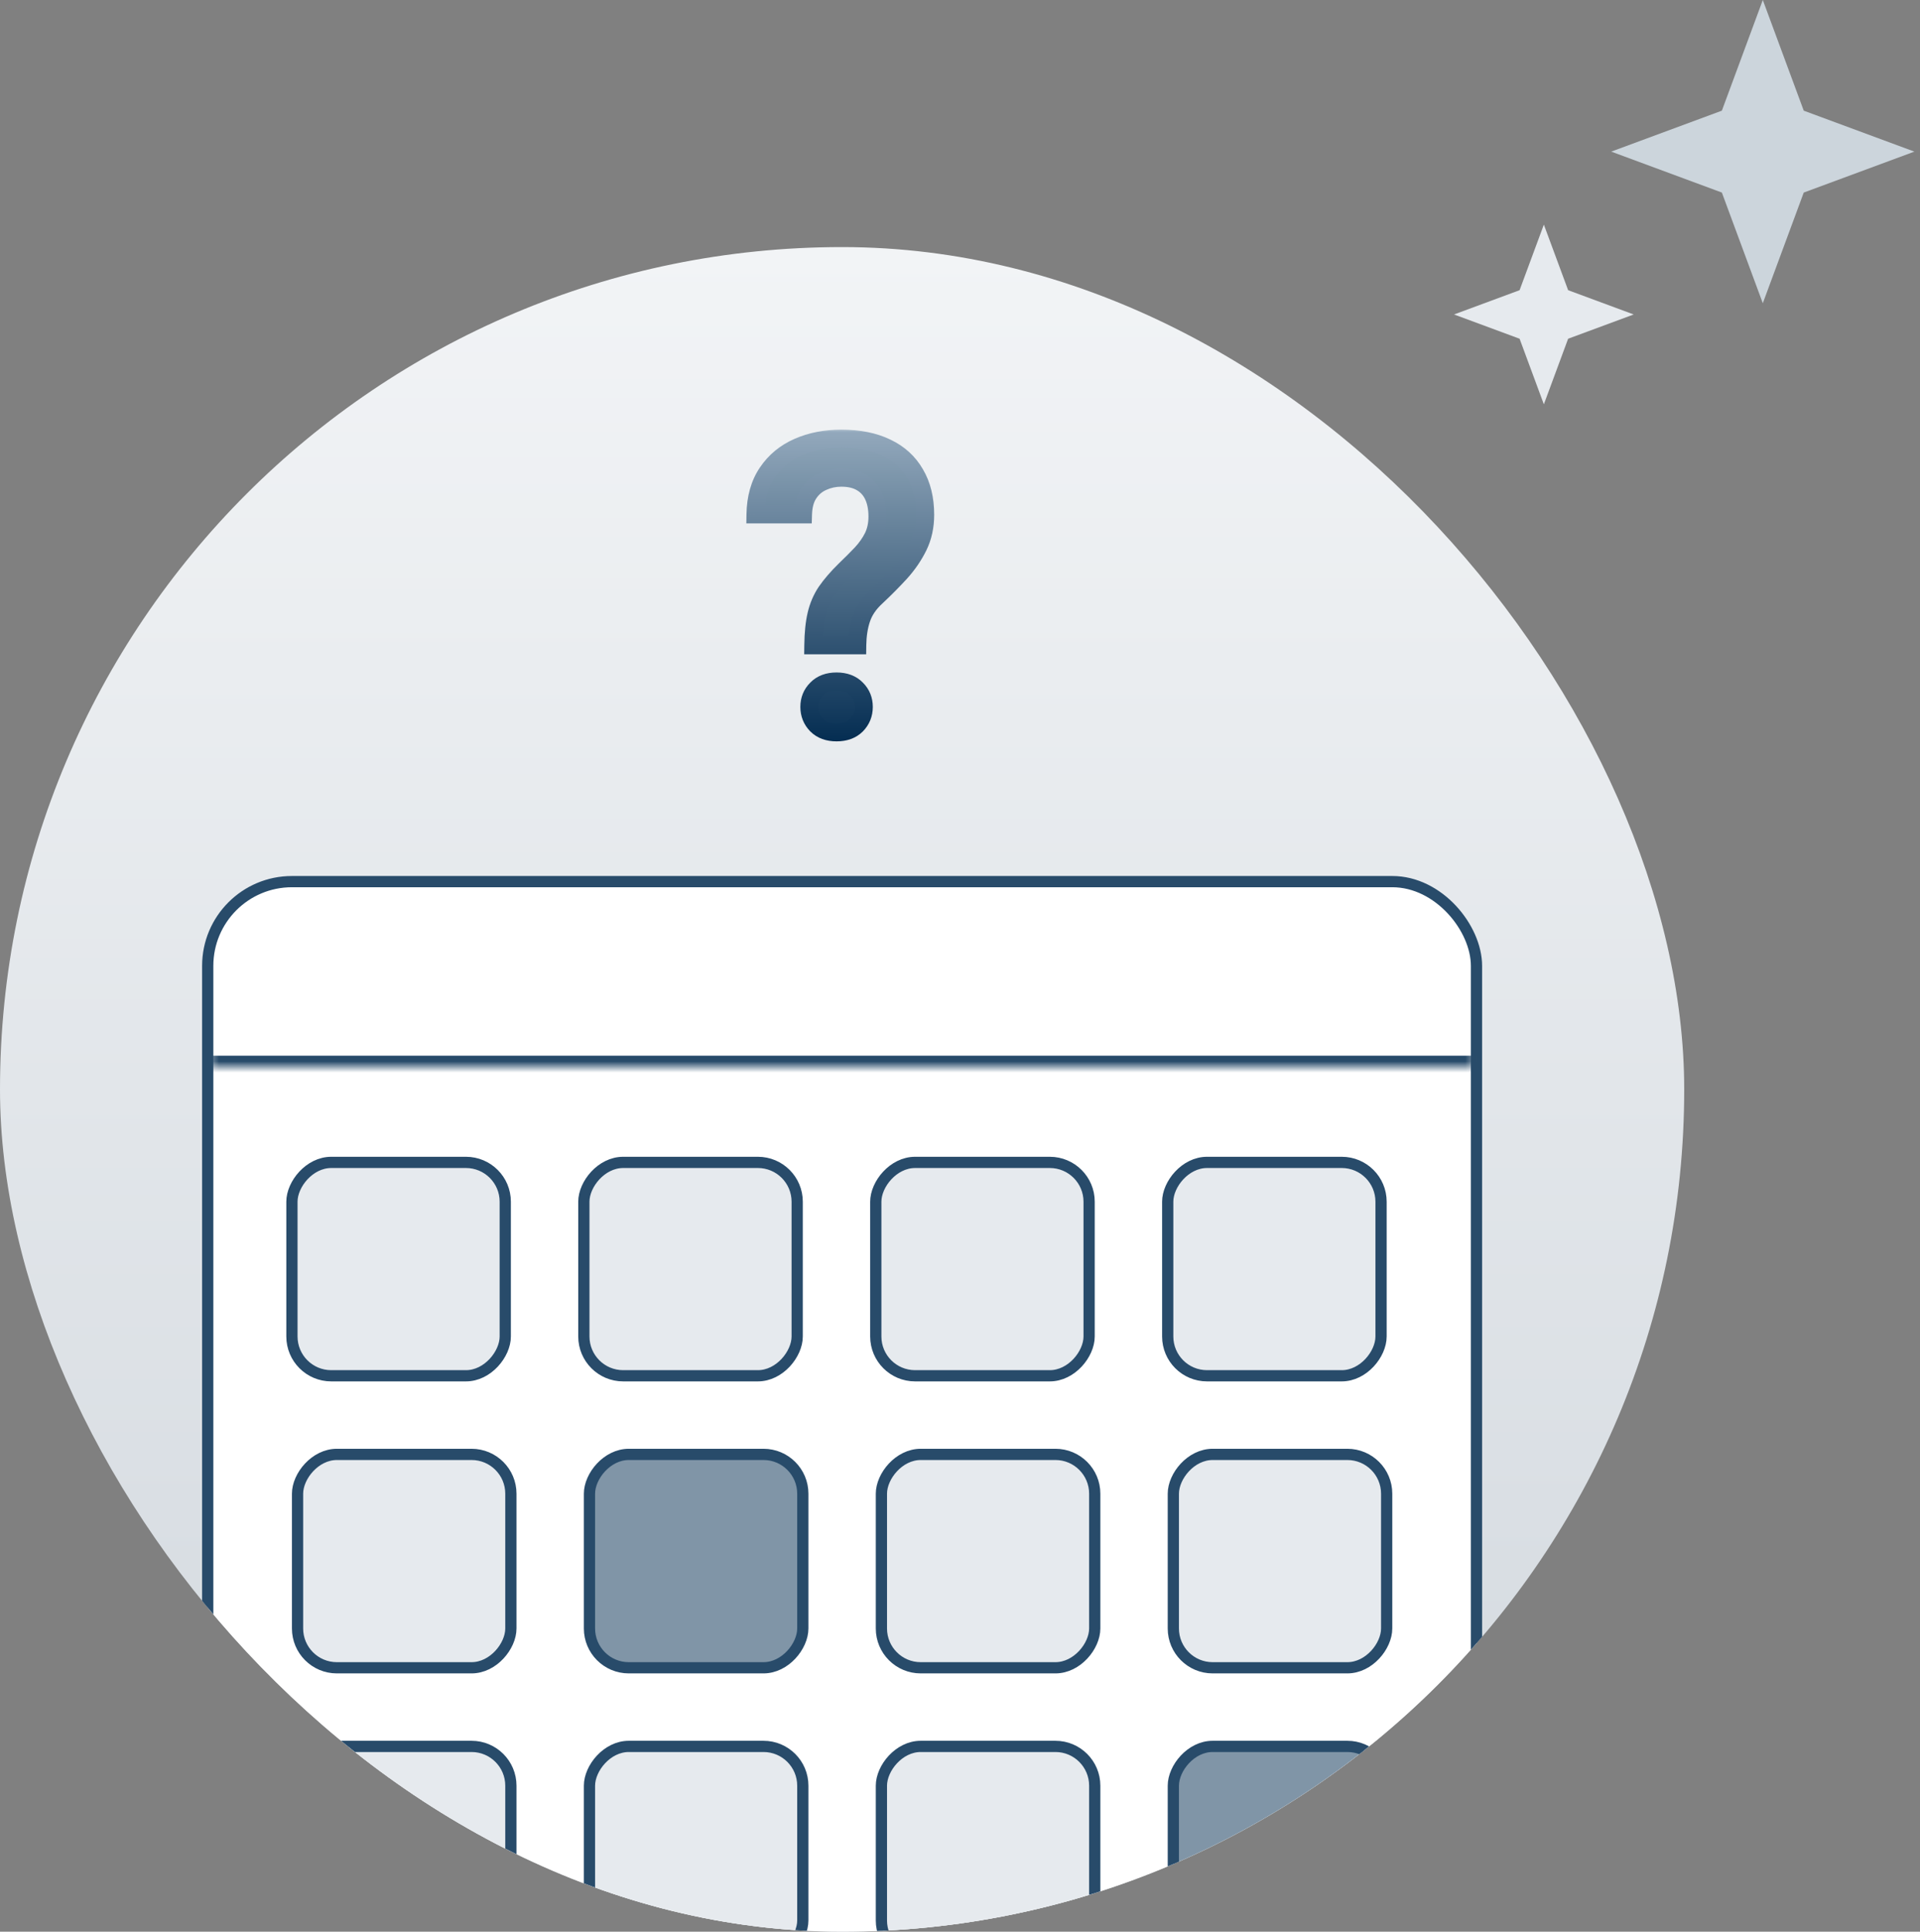 <svg width="171" height="172" viewBox="0 0 171 172" fill="none" xmlns="http://www.w3.org/2000/svg">
<rect x="0" y="0" width="171" height="172" fill="#808080" stroke="none"/>
<g clip-path="url(#clip0_2213_14212)">
<rect y="22" width="150" height="150" rx="75" fill="url(#paint0_linear_2213_14212)"/>
<rect x="18.5" y="78.5" width="113" height="107" rx="7.5" fill="white" stroke="#284B6A"/>
<mask id="path-3-inside-1_2213_14212" fill="white">
<path d="M18.5 86C18.5 81.582 22.082 78 26.5 78H123.5C127.918 78 131.5 81.582 131.5 86V95H18.5V86Z"/>
</mask>
<path d="M18.5 78H131.5H18.5ZM131.5 96H18.5V94H131.5V96ZM18.5 95V78V95ZM131.5 78V95V78Z" fill="#284B6A" mask="url(#path-3-inside-1_2213_14212)"/>
<rect x="0.5" y="-0.5" width="19" height="19" rx="3.5" transform="matrix(1 0 0 -1 52 148)" fill="#8095A7" stroke="#284B6A"/>
<rect x="0.5" y="-0.5" width="19" height="19" rx="3.5" transform="matrix(1 0 0 -1 52 174)" fill="#E6EAEE" stroke="#284B6A"/>
<rect x="0.5" y="-0.5" width="19" height="19" rx="3.5" transform="matrix(1 0 0 -1 78 148)" fill="#E6EAEE" stroke="#284B6A"/>
<rect x="0.5" y="-0.5" width="19" height="19" rx="3.5" transform="matrix(1 0 0 -1 78 174)" fill="#E6EAEE" stroke="#284B6A"/>
<rect x="0.5" y="-0.5" width="19" height="19" rx="3.5" transform="matrix(1 0 0 -1 104 148)" fill="#E6EAEE" stroke="#284B6A"/>
<rect x="0.5" y="-0.5" width="19" height="19" rx="3.5" transform="matrix(1 0 0 -1 104 174)" fill="#8095A7" stroke="#284B6A"/>
<rect x="0.5" y="-0.5" width="19" height="19" rx="3.5" transform="matrix(1 0 0 -1 25.5 122)" fill="#E6EAEE" stroke="#284B6A"/>
<rect x="0.5" y="-0.5" width="19" height="19" rx="3.5" transform="matrix(1 0 0 -1 51.5 122)" fill="#E6EAEE" stroke="#284B6A"/>
<rect x="0.5" y="-0.5" width="19" height="19" rx="3.5" transform="matrix(1 0 0 -1 77.5 122)" fill="#E6EAEE" stroke="#284B6A"/>
<rect x="0.5" y="-0.5" width="19" height="19" rx="3.5" transform="matrix(1 0 0 -1 103.5 122)" fill="#E6EAEE" stroke="#284B6A"/>
<rect x="0.5" y="-0.5" width="19" height="19" rx="3.5" transform="matrix(1 0 0 -1 26 148)" fill="#E6EAEE" stroke="#284B6A"/>
<rect x="0.5" y="-0.5" width="19" height="19" rx="3.5" transform="matrix(1 0 0 -1 26 174)" fill="#E6EAEE" stroke="#284B6A"/>
<mask id="path-17-outside-2_2213_14212" maskUnits="userSpaceOnUse" x="66" y="38" width="18" height="29" fill="black">
<rect fill="white" x="66" y="38" width="18" height="29"/>
<path d="M76.353 57.459H72.434C72.445 56.369 72.539 55.455 72.715 54.717C72.891 53.967 73.184 53.287 73.594 52.678C74.016 52.068 74.572 51.424 75.264 50.744C75.803 50.228 76.289 49.742 76.723 49.285C77.156 48.816 77.502 48.324 77.76 47.809C78.018 47.281 78.147 46.678 78.147 45.998C78.147 45.26 78.023 44.633 77.777 44.117C77.531 43.602 77.168 43.209 76.688 42.94C76.219 42.67 75.633 42.535 74.93 42.535C74.344 42.535 73.793 42.652 73.277 42.887C72.762 43.109 72.346 43.461 72.029 43.941C71.713 44.41 71.543 45.031 71.519 45.805H67.283C67.307 44.328 67.658 43.086 68.338 42.078C69.018 41.07 69.932 40.315 71.08 39.81C72.228 39.307 73.512 39.055 74.93 39.055C76.5 39.055 77.842 39.324 78.955 39.863C80.068 40.391 80.918 41.164 81.504 42.184C82.102 43.191 82.4 44.41 82.4 45.84C82.4 46.871 82.195 47.809 81.785 48.652C81.375 49.484 80.842 50.264 80.186 50.99C79.529 51.705 78.82 52.42 78.059 53.135C77.402 53.732 76.957 54.383 76.723 55.086C76.488 55.777 76.365 56.568 76.353 57.459ZM72.082 62.943C72.082 62.31 72.299 61.777 72.732 61.344C73.166 60.898 73.758 60.676 74.508 60.676C75.258 60.676 75.85 60.898 76.283 61.344C76.717 61.777 76.934 62.31 76.934 62.943C76.934 63.576 76.717 64.115 76.283 64.561C75.85 64.994 75.258 65.211 74.508 65.211C73.758 65.211 73.166 64.994 72.732 64.561C72.299 64.115 72.082 63.576 72.082 62.943Z"/>
</mask>
<path d="M76.353 57.459H72.434C72.445 56.369 72.539 55.455 72.715 54.717C72.891 53.967 73.184 53.287 73.594 52.678C74.016 52.068 74.572 51.424 75.264 50.744C75.803 50.228 76.289 49.742 76.723 49.285C77.156 48.816 77.502 48.324 77.76 47.809C78.018 47.281 78.147 46.678 78.147 45.998C78.147 45.26 78.023 44.633 77.777 44.117C77.531 43.602 77.168 43.209 76.688 42.94C76.219 42.67 75.633 42.535 74.93 42.535C74.344 42.535 73.793 42.652 73.277 42.887C72.762 43.109 72.346 43.461 72.029 43.941C71.713 44.41 71.543 45.031 71.519 45.805H67.283C67.307 44.328 67.658 43.086 68.338 42.078C69.018 41.07 69.932 40.315 71.08 39.81C72.228 39.307 73.512 39.055 74.93 39.055C76.5 39.055 77.842 39.324 78.955 39.863C80.068 40.391 80.918 41.164 81.504 42.184C82.102 43.191 82.4 44.41 82.4 45.84C82.4 46.871 82.195 47.809 81.785 48.652C81.375 49.484 80.842 50.264 80.186 50.99C79.529 51.705 78.82 52.42 78.059 53.135C77.402 53.732 76.957 54.383 76.723 55.086C76.488 55.777 76.365 56.568 76.353 57.459ZM72.082 62.943C72.082 62.31 72.299 61.777 72.732 61.344C73.166 60.898 73.758 60.676 74.508 60.676C75.258 60.676 75.85 60.898 76.283 61.344C76.717 61.777 76.934 62.31 76.934 62.943C76.934 63.576 76.717 64.115 76.283 64.561C75.85 64.994 75.258 65.211 74.508 65.211C73.758 65.211 73.166 64.994 72.732 64.561C72.299 64.115 72.082 63.576 72.082 62.943Z" fill="url(#paint1_linear_2213_14212)"/>
<path d="M76.353 57.459V58.259H77.143L77.153 57.469L76.353 57.459ZM72.434 57.459L71.634 57.45L71.625 58.259H72.434V57.459ZM72.715 54.717L73.493 54.902L73.494 54.899L72.715 54.717ZM73.594 52.678L72.936 52.222L72.93 52.231L73.594 52.678ZM75.264 50.744L74.711 50.166L74.703 50.174L75.264 50.744ZM76.723 49.285L77.303 49.836L77.31 49.828L76.723 49.285ZM77.76 47.809L78.475 48.166L78.478 48.16L77.76 47.809ZM76.688 42.94L76.289 43.633L76.296 43.637L76.688 42.94ZM73.277 42.887L73.594 43.621L73.602 43.618L73.608 43.615L73.277 42.887ZM72.029 43.941L72.692 44.389L72.697 44.381L72.029 43.941ZM71.519 45.805V46.605H72.296L72.319 45.829L71.519 45.805ZM67.283 45.805L66.483 45.792L66.47 46.605H67.283V45.805ZM78.955 39.863L78.606 40.583L78.613 40.586L78.955 39.863ZM81.504 42.184L80.81 42.582L80.816 42.592L81.504 42.184ZM81.785 48.652L82.503 49.006L82.505 49.002L81.785 48.652ZM80.186 50.99L80.775 51.531L80.779 51.526L80.186 50.99ZM78.059 53.135L78.597 53.726L78.606 53.718L78.059 53.135ZM76.723 55.086L77.48 55.343L77.482 55.339L76.723 55.086ZM72.732 61.344L73.298 61.91L73.306 61.902L72.732 61.344ZM76.283 61.344L75.71 61.902L75.718 61.909L76.283 61.344ZM76.283 64.561L76.849 65.126L76.856 65.119L76.283 64.561ZM72.732 64.561L72.159 65.119L72.167 65.126L72.732 64.561ZM76.353 56.659H72.434V58.259H76.353V56.659ZM73.234 57.468C73.245 56.414 73.336 55.563 73.493 54.902L71.937 54.532C71.743 55.347 71.646 56.324 71.634 57.45L73.234 57.468ZM73.494 54.899C73.648 54.239 73.904 53.65 74.257 53.124L72.93 52.231C72.463 52.925 72.133 53.695 71.936 54.534L73.494 54.899ZM74.251 53.133C74.638 52.575 75.159 51.969 75.825 51.315L74.703 50.174C73.986 50.879 73.394 51.561 72.936 52.222L74.251 53.133ZM75.817 51.322C76.363 50.799 76.859 50.304 77.303 49.836L76.142 48.734C75.719 49.181 75.242 49.658 74.711 50.166L75.817 51.322ZM77.31 49.828C77.789 49.31 78.18 48.756 78.475 48.166L77.044 47.451C76.824 47.892 76.523 48.323 76.135 48.742L77.31 49.828ZM78.478 48.16C78.798 47.507 78.947 46.78 78.947 45.998H77.347C77.347 46.575 77.237 47.055 77.041 47.457L78.478 48.16ZM78.947 45.998C78.947 45.174 78.809 44.422 78.499 43.773L77.055 44.462C77.237 44.843 77.347 45.345 77.347 45.998H78.947ZM78.499 43.773C78.185 43.114 77.709 42.595 77.079 42.242L76.296 43.637C76.627 43.823 76.878 44.089 77.055 44.462L78.499 43.773ZM77.086 42.246C76.465 41.889 75.732 41.735 74.93 41.735V43.335C75.534 43.335 75.972 43.451 76.289 43.633L77.086 42.246ZM74.93 41.735C74.234 41.735 73.57 41.875 72.946 42.158L73.608 43.615C74.016 43.429 74.454 43.335 74.93 43.335V41.735ZM72.96 42.152C72.298 42.438 71.761 42.894 71.361 43.501L72.697 44.381C72.93 44.028 73.226 43.78 73.594 43.621L72.96 42.152ZM71.366 43.494C70.939 44.126 70.746 44.91 70.72 45.781L72.319 45.829C72.34 45.153 72.486 44.694 72.692 44.389L71.366 43.494ZM71.519 45.005H67.283V46.605H71.519V45.005ZM68.083 45.817C68.105 44.462 68.425 43.379 69.001 42.525L67.675 41.631C66.891 42.792 66.509 44.194 66.483 45.792L68.083 45.817ZM69.001 42.525C69.593 41.647 70.387 40.988 71.401 40.543L70.759 39.078C69.476 39.641 68.442 40.493 67.675 41.631L69.001 42.525ZM71.401 40.543C72.436 40.089 73.608 39.855 74.93 39.855V38.255C73.415 38.255 72.021 38.524 70.759 39.078L71.401 40.543ZM74.93 39.855C76.411 39.855 77.627 40.109 78.606 40.583L79.304 39.143C78.056 38.539 76.589 38.255 74.93 38.255V39.855ZM78.613 40.586C79.586 41.047 80.31 41.711 80.81 42.582L82.198 41.785C81.526 40.617 80.551 39.734 79.297 39.14L78.613 40.586ZM80.816 42.592C81.326 43.451 81.6 44.522 81.6 45.84H83.2C83.2 44.298 82.877 42.931 82.192 41.776L80.816 42.592ZM81.6 45.84C81.6 46.762 81.418 47.578 81.066 48.303L82.505 49.002C82.973 48.039 83.2 46.98 83.2 45.84H81.6ZM81.068 48.299C80.692 49.061 80.201 49.779 79.592 50.454L80.779 51.526C81.482 50.748 82.058 49.908 82.503 49.006L81.068 48.299ZM79.596 50.449C78.954 51.148 78.26 51.849 77.511 52.551L78.606 53.718C79.381 52.991 80.104 52.262 80.775 51.531L79.596 50.449ZM77.52 52.543C76.782 53.215 76.249 53.977 75.964 54.833L77.482 55.339C77.665 54.789 78.022 54.25 78.597 53.726L77.52 52.543ZM75.965 54.829C75.699 55.615 75.566 56.492 75.554 57.449L77.153 57.469C77.164 56.645 77.278 55.94 77.48 55.343L75.965 54.829ZM72.882 62.943C72.882 62.515 73.02 62.188 73.298 61.909L72.167 60.778C71.578 61.367 71.282 62.106 71.282 62.943H72.882ZM73.306 61.902C73.558 61.642 73.926 61.476 74.508 61.476V59.876C73.59 59.876 72.774 60.154 72.159 60.786L73.306 61.902ZM74.508 61.476C75.09 61.476 75.457 61.642 75.71 61.902L76.856 60.786C76.242 60.154 75.426 59.876 74.508 59.876V61.476ZM75.718 61.909C75.996 62.188 76.134 62.515 76.134 62.943H77.734C77.734 62.106 77.438 61.367 76.849 60.778L75.718 61.909ZM76.134 62.943C76.134 63.372 75.995 63.709 75.71 64.002L76.856 65.119C77.438 64.521 77.734 63.78 77.734 62.943H76.134ZM75.718 63.995C75.466 64.246 75.096 64.411 74.508 64.411V66.011C75.42 66.011 76.233 65.742 76.849 65.126L75.718 63.995ZM74.508 64.411C73.92 64.411 73.549 64.246 73.298 63.995L72.167 65.126C72.783 65.742 73.596 66.011 74.508 66.011V64.411ZM73.306 64.002C73.02 63.709 72.882 63.372 72.882 62.943H71.282C71.282 63.78 71.577 64.521 72.159 65.119L73.306 64.002Z" fill="url(#paint2_linear_2213_14212)" mask="url(#path-17-outside-2_2213_14212)"/>
</g>
<path d="M137.5 20L139.661 25.839L145.5 28L139.661 30.161L137.5 36L135.339 30.161L129.5 28L135.339 25.839L137.5 20Z" fill="#E6EAEE"/>
<path d="M157 0L160.646 9.854L170.5 13.5L160.646 17.146L157 27L153.354 17.146L143.5 13.5L153.354 9.854L157 0Z" fill="#CCD5DC"/>
<defs>
<linearGradient id="paint0_linear_2213_14212" x1="75" y1="22" x2="75" y2="172" gradientUnits="userSpaceOnUse">
<stop stop-color="#F2F4F6"/>
<stop offset="1" stop-color="#D2D8DE"/>
</linearGradient>
<linearGradient id="paint1_linear_2213_14212" x1="75" y1="39" x2="75" y2="67" gradientUnits="userSpaceOnUse">
<stop stop-color="#8EA5B8"/>
<stop offset="1" stop-color="#022B50"/>
</linearGradient>
<linearGradient id="paint2_linear_2213_14212" x1="75" y1="37.6" x2="75" y2="66.5" gradientUnits="userSpaceOnUse">
<stop stop-color="#97ACBF"/>
<stop offset="1" stop-color="#022B50"/>
</linearGradient>
<clipPath id="clip0_2213_14212">
<rect y="22" width="150" height="150" rx="75" fill="white"/>
</clipPath>
</defs>
</svg>
